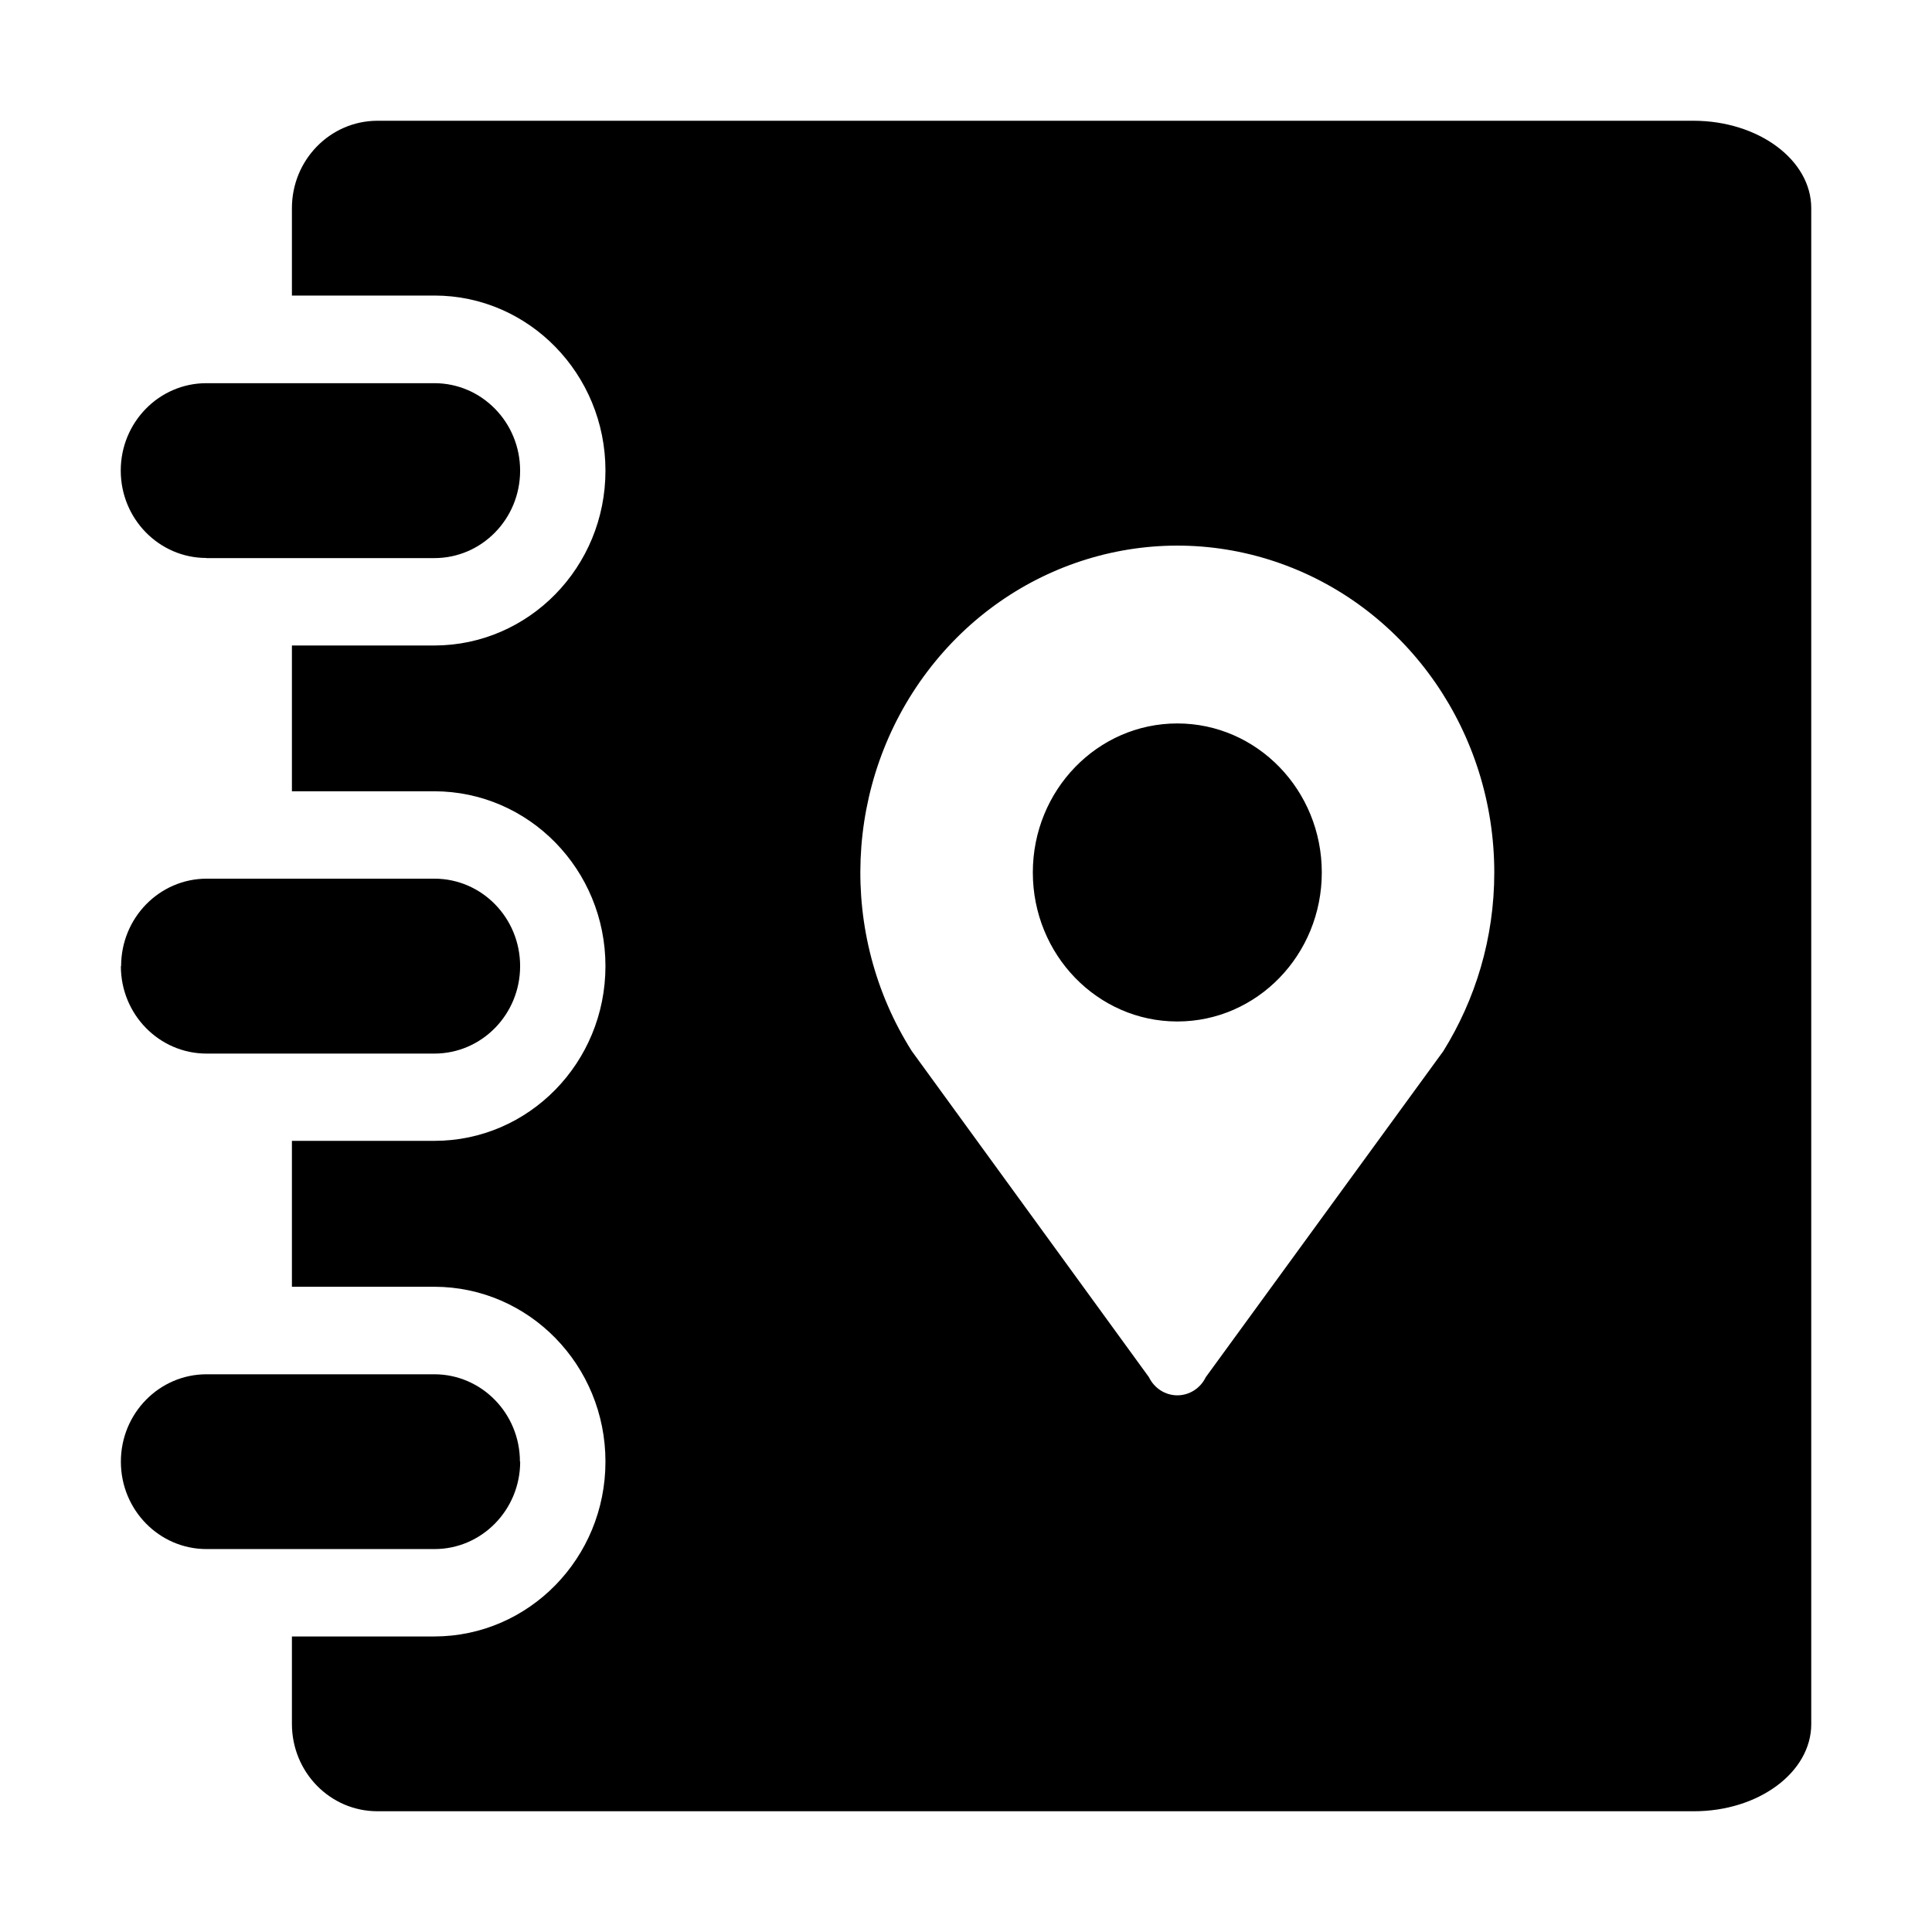 <?xml version="1.0" standalone="no"?><!DOCTYPE svg PUBLIC "-//W3C//DTD SVG 1.1//EN" "http://www.w3.org/Graphics/SVG/1.1/DTD/svg11.dtd"><svg t="1655867714461" class="icon" viewBox="0 0 1024 1024" version="1.1" xmlns="http://www.w3.org/2000/svg" p-id="2758" xmlns:xlink="http://www.w3.org/1999/xlink" width="200" height="200"><defs><style type="text/css">@font-face { font-family: feedback-iconfont; src: url("//at.alicdn.com/t/font_1031158_u69w8yhxdu.woff2?t=1630033759944") format("woff2"), url("//at.alicdn.com/t/font_1031158_u69w8yhxdu.woff?t=1630033759944") format("woff"), url("//at.alicdn.com/t/font_1031158_u69w8yhxdu.ttf?t=1630033759944") format("truetype"); }
</style></defs><path d="M275.575 774.716c0-25.582-20.323-46.32-45.394-46.32H109.46c-25.07 0-45.394 20.738-45.394 46.32s20.323 46.32 45.394 46.32h120.853c25 0 45.394-20.743 45.394-46.32h-0.132zM109.46 295.803h120.787c25.089 0 45.427-20.753 45.427-46.354 0-25.6-20.338-46.354-45.427-46.354H109.394c-25.07 0-45.394 20.739-45.394 46.32 0 25.583 20.324 46.321 45.394 46.321l0.066 0.067zM64.066 512.1c0 25.644 20.394 46.32 45.394 46.32h120.787c25.089 0 45.427-20.753 45.427-46.353s-20.338-46.354-45.427-46.354H109.46c-25.02 0.074-45.263 20.79-45.263 46.32l-0.131 0.067z" p-id="2759" ></path><path d="M897.501 64C931.974 64 960 84.743 960 110.32v803.491c0 25.577-28.026 46.32-62.499 46.188h-697.45c-25.066 0-45.329-20.678-45.329-46.322v-46.32h75.525c50.09-0.074 90.657-41.53 90.657-92.641 0.036-51.138-40.542-92.634-90.657-92.708h-75.525v-77.335h75.525c50.065 0 90.657-41.42 90.657-92.64 0-51.112-40.567-92.567-90.657-92.641h-75.525v-77.268h75.525c50.115-0.074 90.693-41.57 90.657-92.708 0-51.154-40.592-92.775-90.657-92.775h-75.525v-46.32c0-25.53 20.244-46.247 45.263-46.321zM491.474 355.974c-44.093 58.37-47.381 139.176-8.186 201.151L608.96 729.943c2.846 5.889 8.677 9.611 15.057 9.611 6.38 0 12.211-3.722 15.057-9.611l125.907-172.818C781.94 529.849 792 497.437 792 462.457c0-73.994-45.564-139.82-113.415-163.861-67.851-24.041-143.017-0.991-187.11 57.378zM624 383.44c42.295 0 76.58 35.362 76.58 78.982 0 43.621-34.285 78.983-76.58 78.983-42.294 0-76.58-35.362-76.58-78.983 0-43.62 34.286-78.982 76.58-78.982z" p-id="2760" ></path></svg>